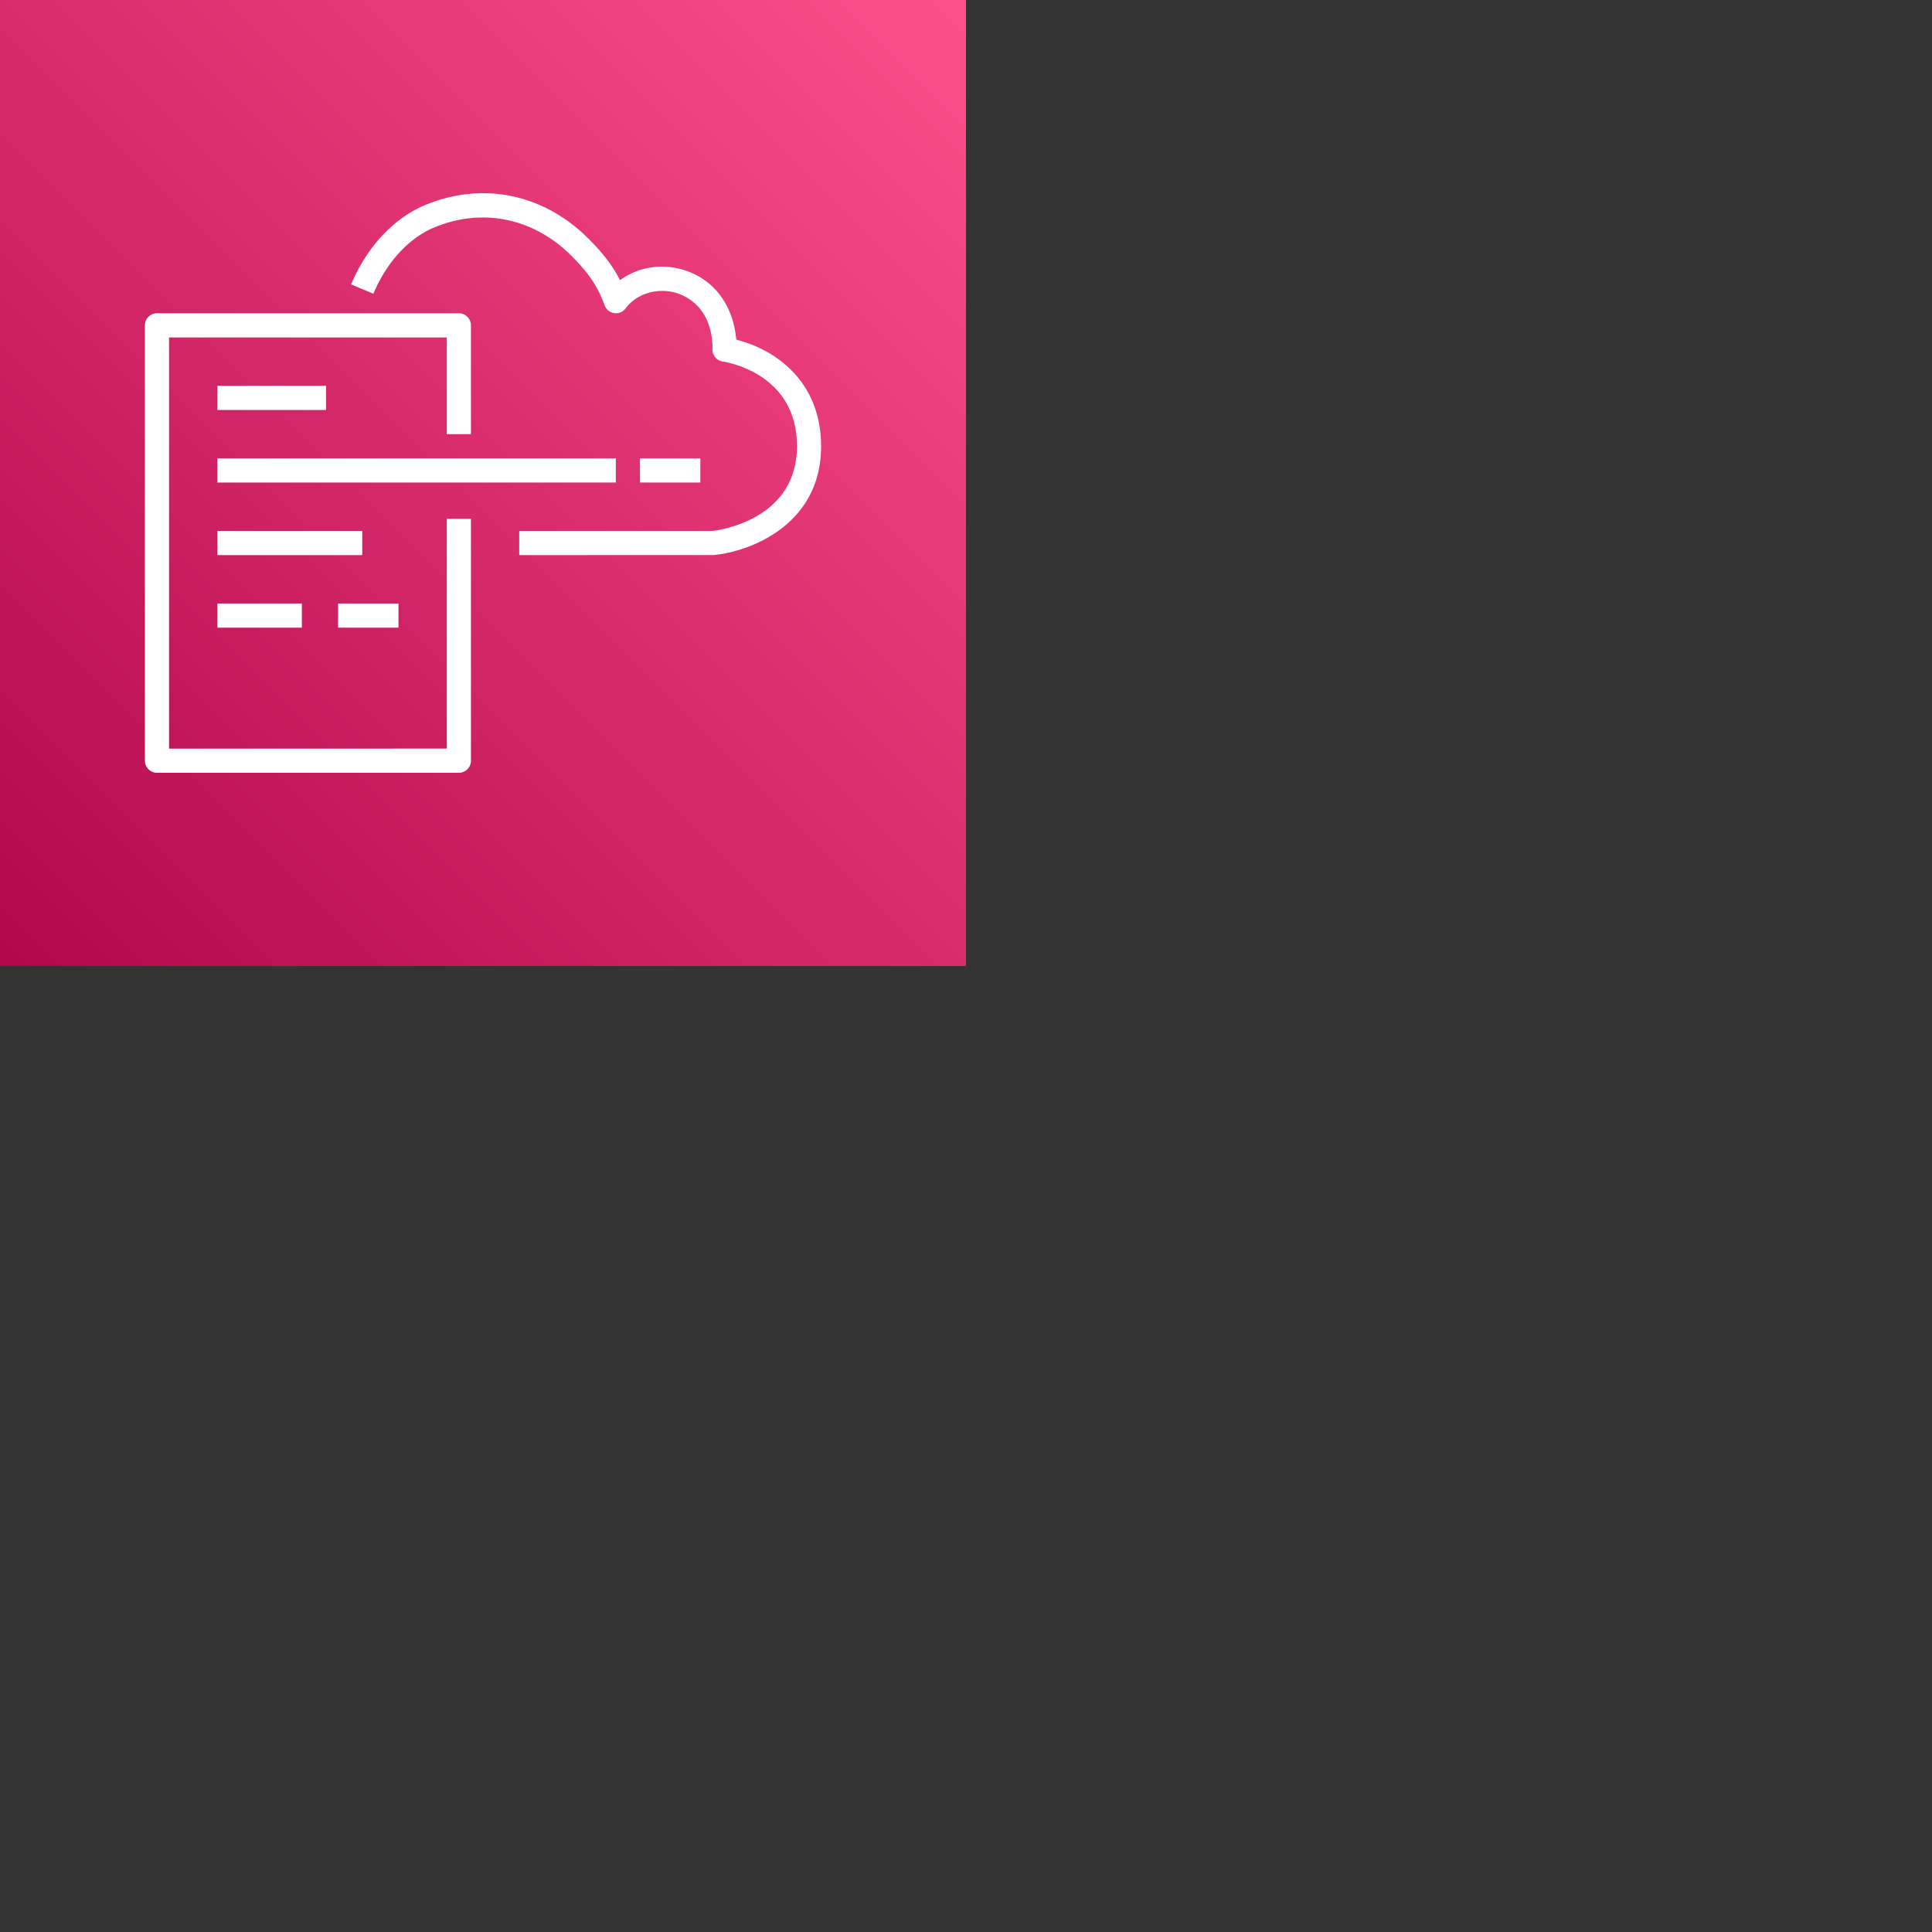 <svg xmlns="http://www.w3.org/2000/svg" version="1.1" viewBox="0 0 512 512" fill="currentColor"><rect x="0" y="0" width="512" height="512" fill="#333333" stroke="none"/><defs><linearGradient id="logosAwsCloudformation0" x1="0%" x2="100%" y1="100%" y2="0%"><stop offset="0%" stop-color="#B0084D"/><stop offset="100%" stop-color="#FF4F8B"/></linearGradient></defs><path fill="url(#logosAwsCloudformation0)" d="M0 0h256v256H0z"/><path fill="#FFF" d="M169.6 127.882h16v-6.41h-16zm-80 38.46h16v-6.41h-16zm-32 0H80v-6.41H57.6zm0-19.23H96v-6.41H57.6zm0-38.46h28.8v-6.409H57.6zm0 19.23h105.6v-6.41H57.6zm60.8 70.508H44.8V89.423h73.6v25.64h6.4V86.218a3.204 3.204 0 0 0-3.2-3.204h-80a3.2 3.2 0 0 0-3.2 3.204v115.377a3.2 3.2 0 0 0 3.2 3.205h80c1.766 0 3.2-1.436 3.2-3.205v-64.098h-6.4zm99.2-80.122c0 20.71-18.646 27.914-28.506 28.83l-51.494.014v-6.41h51.2c.624-.074 22.4-2.423 22.4-22.434c0-18.224-16.438-21.922-19.731-22.48a3.2 3.2 0 0 1-2.656-3.426c.003-.06.01-.118.016-.176c-.176-10.297-6.49-13.515-9.226-14.425c-5.107-1.699-10.8-.074-13.811 3.964a3.167 3.167 0 0 1-3.037 1.253a3.2 3.2 0 0 1-2.537-2.092c-1.988-5.57-4.87-9.18-8.88-13.195c-10.03-9.967-23.642-12.72-36.378-7.362c-6.682 2.817-12.522 9.202-16.01 17.518l-5.9-2.487c4.134-9.842 11.219-17.476 19.43-20.937c15.216-6.407 31.427-3.141 43.373 8.727c3.424 3.432 6.259 6.775 8.467 11.101c4.778-3.538 11.222-4.595 17.302-2.573c7.783 2.59 12.704 9.349 13.498 18.335c10.9 2.75 22.48 11.464 22.48 28.255"/></svg>